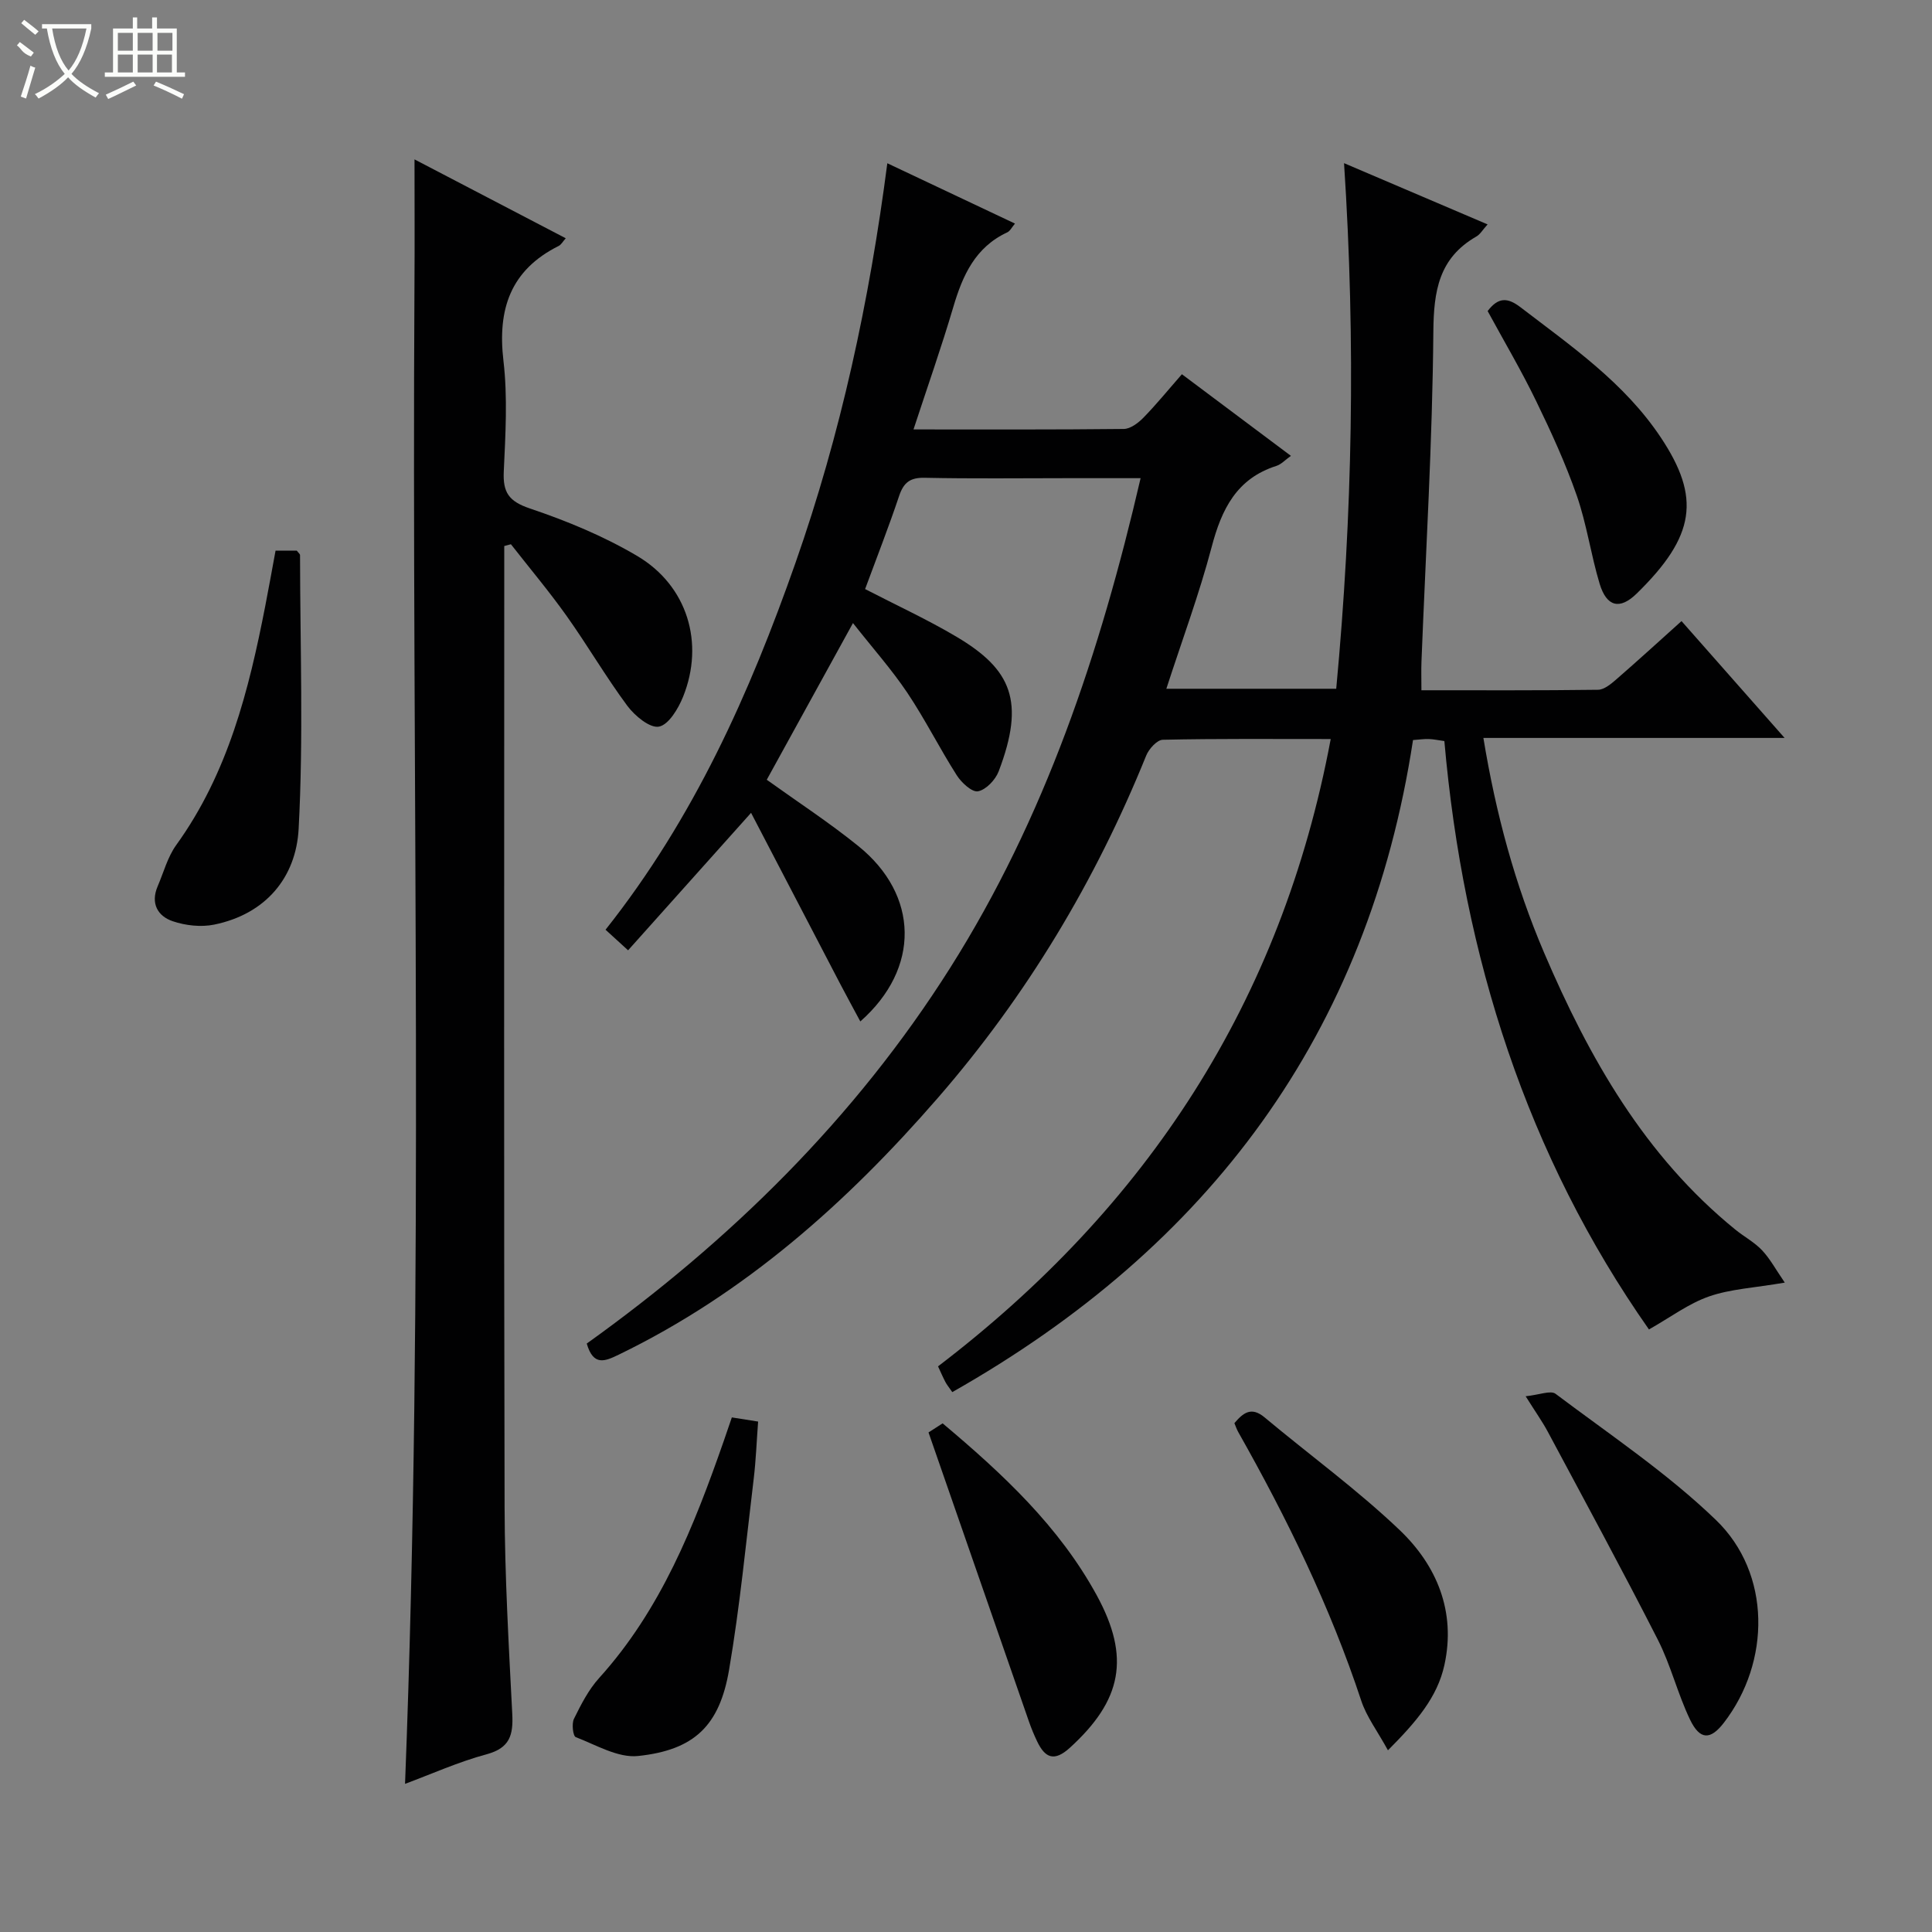 <svg enable-background="new 0 0 400 400" viewBox="0 0 400 400" xmlns="http://www.w3.org/2000/svg"><rect x="0" y="0" width="400" height="400" fill="#808080" stroke="none"/><g fill="#010102"><path d="m275.51 153.01c-12.15 0-23.46-.1-34.77.15-1.19.03-2.87 1.89-3.43 3.27-10.51 25.98-24.74 49.7-43.12 70.86-18.82 21.67-39.95 40.51-66.07 53.17-2.89 1.4-5.27 2.43-6.64-2.29 29.64-21.22 55.52-46.58 75.24-77.78 19.59-31 31.04-65.21 39.43-101.39-5.36 0-10.28 0-15.2 0-9.83 0-19.67.13-29.5-.08-3.04-.07-4.37 1-5.3 3.77-2.16 6.44-4.64 12.77-7.04 19.27 6.42 3.32 12.88 6.29 18.95 9.89 11.37 6.75 14.23 13.35 8.7 27.86-.67 1.75-2.61 3.8-4.27 4.12-1.23.24-3.43-1.78-4.4-3.31-3.57-5.6-6.55-11.58-10.24-17.09-3.22-4.8-7.1-9.16-11.25-14.43-6.19 11.26-11.98 21.76-17.85 32.44 6.38 4.58 12.91 8.84 18.95 13.72 12.55 10.12 12.91 25.31.42 36.32-1.44-2.69-2.81-5.19-4.13-7.71-6.11-11.71-12.21-23.43-18.49-35.48-9.08 10.15-17.14 19.16-25.46 28.46-1.98-1.8-3.27-2.98-4.67-4.26 18.32-23.11 29.85-48.99 39.31-75.91 9.38-26.69 15.32-54.21 19.03-82.78 9.08 4.29 17.58 8.3 26.43 12.49-.63.74-1 1.54-1.6 1.82-6.63 3.08-9.24 8.91-11.17 15.46-2.47 8.36-5.37 16.59-8.24 25.34 14.91 0 29.23.06 43.55-.1 1.37-.02 2.98-1.24 4.04-2.32 2.67-2.73 5.08-5.7 7.98-9.01 7.5 5.61 14.88 11.14 22.57 16.9-1.19.84-1.99 1.75-2.98 2.07-8.26 2.62-11.37 8.97-13.43 16.8-2.57 9.74-6.1 19.23-9.38 29.35h35.17c3.36-35.83 4.06-71.64 1.62-108.82 10.47 4.47 19.9 8.49 29.72 12.68-1.01 1.11-1.53 2.06-2.33 2.51-7.76 4.46-8.83 11.26-8.9 19.71-.19 22.77-1.57 45.53-2.46 68.29-.07 1.79-.01 3.58-.01 5.94 12.35 0 24.46.06 36.57-.1 1.26-.02 2.66-1.18 3.73-2.11 4.5-3.91 8.9-7.93 13.55-12.11 7.07 8.01 13.86 15.71 21.34 24.19-21.2 0-41.54 0-62.36 0 2.59 15.76 6.57 30.42 12.57 44.47 9.31 21.77 20.82 42.07 39.6 57.33 1.81 1.47 3.94 2.6 5.52 4.27 1.66 1.76 2.84 3.98 4.71 6.7-6.34 1.09-11.24 1.32-15.67 2.86-4.23 1.47-7.98 4.31-12.45 6.84-25.24-35.96-38.45-77.18-42.36-121.82-1.31-.18-2.25-.39-3.2-.42-.98-.03-1.96.11-3.29.21-9.29 60.83-42.23 104.89-95.39 135-.73-1.05-1.14-1.54-1.43-2.1-.53-1.02-.98-2.07-1.52-3.23 43.25-33 71.1-75.45 81.3-129.88z"/><path d="m85.82 33c10.28 5.36 20.7 10.8 31.31 16.33-.6.67-.94 1.34-1.48 1.6-9.95 4.98-12.67 13.06-11.42 23.74.89 7.56.42 15.32.07 22.96-.2 4.33 1.05 6.17 5.4 7.64 7.66 2.58 15.31 5.74 22.25 9.85 10.39 6.16 13.94 18.03 9.48 29.12-.99 2.46-2.98 5.81-5 6.2-1.88.36-5.01-2.24-6.55-4.31-4.45-6-8.22-12.49-12.55-18.58-3.63-5.11-7.68-9.92-11.55-14.87-.46.12-.92.25-1.38.37v5.09c0 64.63-.09 129.26.07 193.89.04 14.28.86 28.57 1.59 42.84.22 4.34-.49 7.03-5.3 8.33-5.85 1.58-11.44 4.1-16.9 6.13 4.02-103.66 1.34-207.03 1.95-310.38.06-8.43.01-16.9.01-25.95z"/><path d="m315.87 289.08c2.85-.29 5.17-1.27 6.19-.51 11.26 8.48 23.12 16.4 33.21 26.13 11.47 11.06 11.35 29.41 1.62 42-2.76 3.57-4.94 3.59-6.99-.68-2.57-5.35-3.98-11.27-6.67-16.55-7.38-14.48-15.14-28.76-22.8-43.09-1.09-2.03-2.43-3.91-4.56-7.3z"/><path d="m287.36 362.38c-2.21-4.03-4.44-6.96-5.53-10.27-6.44-19.5-15.4-37.81-25.47-55.63-.32-.57-.53-1.21-.79-1.83 1.8-2.13 3.5-3.49 6.23-1.21 9.31 7.78 19.18 14.96 27.95 23.31 7.73 7.36 11.72 16.91 9.3 27.97-1.47 6.7-5.8 11.74-11.69 17.66z"/><path d="m57.05 114.01h4.4c.31.42.67.68.67.94.02 18.89.72 37.82-.29 56.66-.54 10.07-6.82 17.64-17.48 19.82-2.73.56-5.93.2-8.59-.7-3.14-1.06-4.62-3.73-3.12-7.23 1.24-2.88 2.06-6.07 3.85-8.55 10.7-14.84 15.02-31.98 18.43-49.49.73-3.72 1.39-7.46 2.13-11.45z"/><path d="m151.52 293.46c1.75.28 3.33.53 5.44.86-.31 4.1-.45 8.02-.92 11.91-1.59 13.17-2.86 26.4-5.09 39.47-1.97 11.59-7.2 16.63-18.84 17.86-4.14.44-8.68-2.28-12.91-3.91-.57-.22-.87-2.77-.37-3.78 1.46-2.96 3.02-6.03 5.21-8.45 12.82-14.18 19.65-31.44 25.81-49.09.54-1.54 1.06-3.08 1.67-4.87z"/><path d="m192.24 296.57c.35-.23 1.58-1.02 2.92-1.88 12.46 10.47 24.13 21.34 31.92 35.62 7 12.85 5.2 21.73-5.57 31.54-3.24 2.95-5.14 2.13-6.79-1.33-.64-1.34-1.21-2.72-1.7-4.13-6.86-19.71-13.7-39.43-20.78-59.82z"/><path d="m308 64.4c2.18-2.87 4.1-2.86 6.8-.79 10.54 8.08 21.5 15.62 29.05 26.96 8.28 12.44 7.21 20.4-5 32.33-3.5 3.42-6.22 2.72-7.66-2.03-1.81-6-2.67-12.31-4.72-18.22-2.34-6.71-5.32-13.22-8.43-19.62-3.03-6.26-6.58-12.27-10.04-18.63z"/></g><path d="m6.4 11.7c-2-.8-1.9-1.6-2.9-2.3l.6-.7c.9.7 1.9 1.4 2.9 2.2zm-2.1 8.3c.7-2.1 1.4-4.2 2-6.4.2.1.6.3 1 .4-.7 2.3-1.3 4.4-1.9 6.4zm3-12.8c-1.1-.9-2.1-1.7-2.9-2.4l.6-.7c1 .8 2 1.5 3 2.4zm1.4-1.3v-.9h10.2v.9c-.9 4.2-2.3 7.3-4.1 9.4 1.3 1.4 3.2 2.7 5.7 4-.2.2-.4.5-.7.9-2.5-1.4-4.4-2.7-5.7-4.2-1.4 1.5-3.5 3-6.1 4.4 0 0 0 0-.1-.1-.3-.4-.5-.7-.7-.8 2.7-1.3 4.7-2.8 6.2-4.2-1.8-2.2-3-5.3-3.7-9.4zm9.2 0h-7.1c.6 3.8 1.7 6.7 3.4 8.7 1.7-2 2.9-4.8 3.7-8.7z" fill="#fbfcfa"/><path d="m31.6 3.6h.9v2.3h4.1v9.1h1.7v.9h-16.6v-.9h1.7v-9.1h4.1v-2.3h.9v2.3h3.1v-2.3zm-4 13.3.6.8c-1.9.9-3.8 1.9-5.8 2.8-.2-.3-.3-.6-.5-.9 2-.9 3.9-1.8 5.7-2.7zm-3.2-10.1v3.7h3.1v-3.7zm0 4.5v3.7h3.1v-3.7zm4.1-4.5v3.7h3.1v-3.7zm0 4.5v3.7h3.1v-3.7zm9.1 9.1c-2.1-1.1-4.1-2-5.8-2.7l.5-.8c2.2.9 4.1 1.8 5.8 2.6l-.4.9zm-1.9-13.6h-3.1v3.7h3.1zm-3.2 4.5v3.7h3.1v-3.7z" fill="#fbfcfa"/></svg>